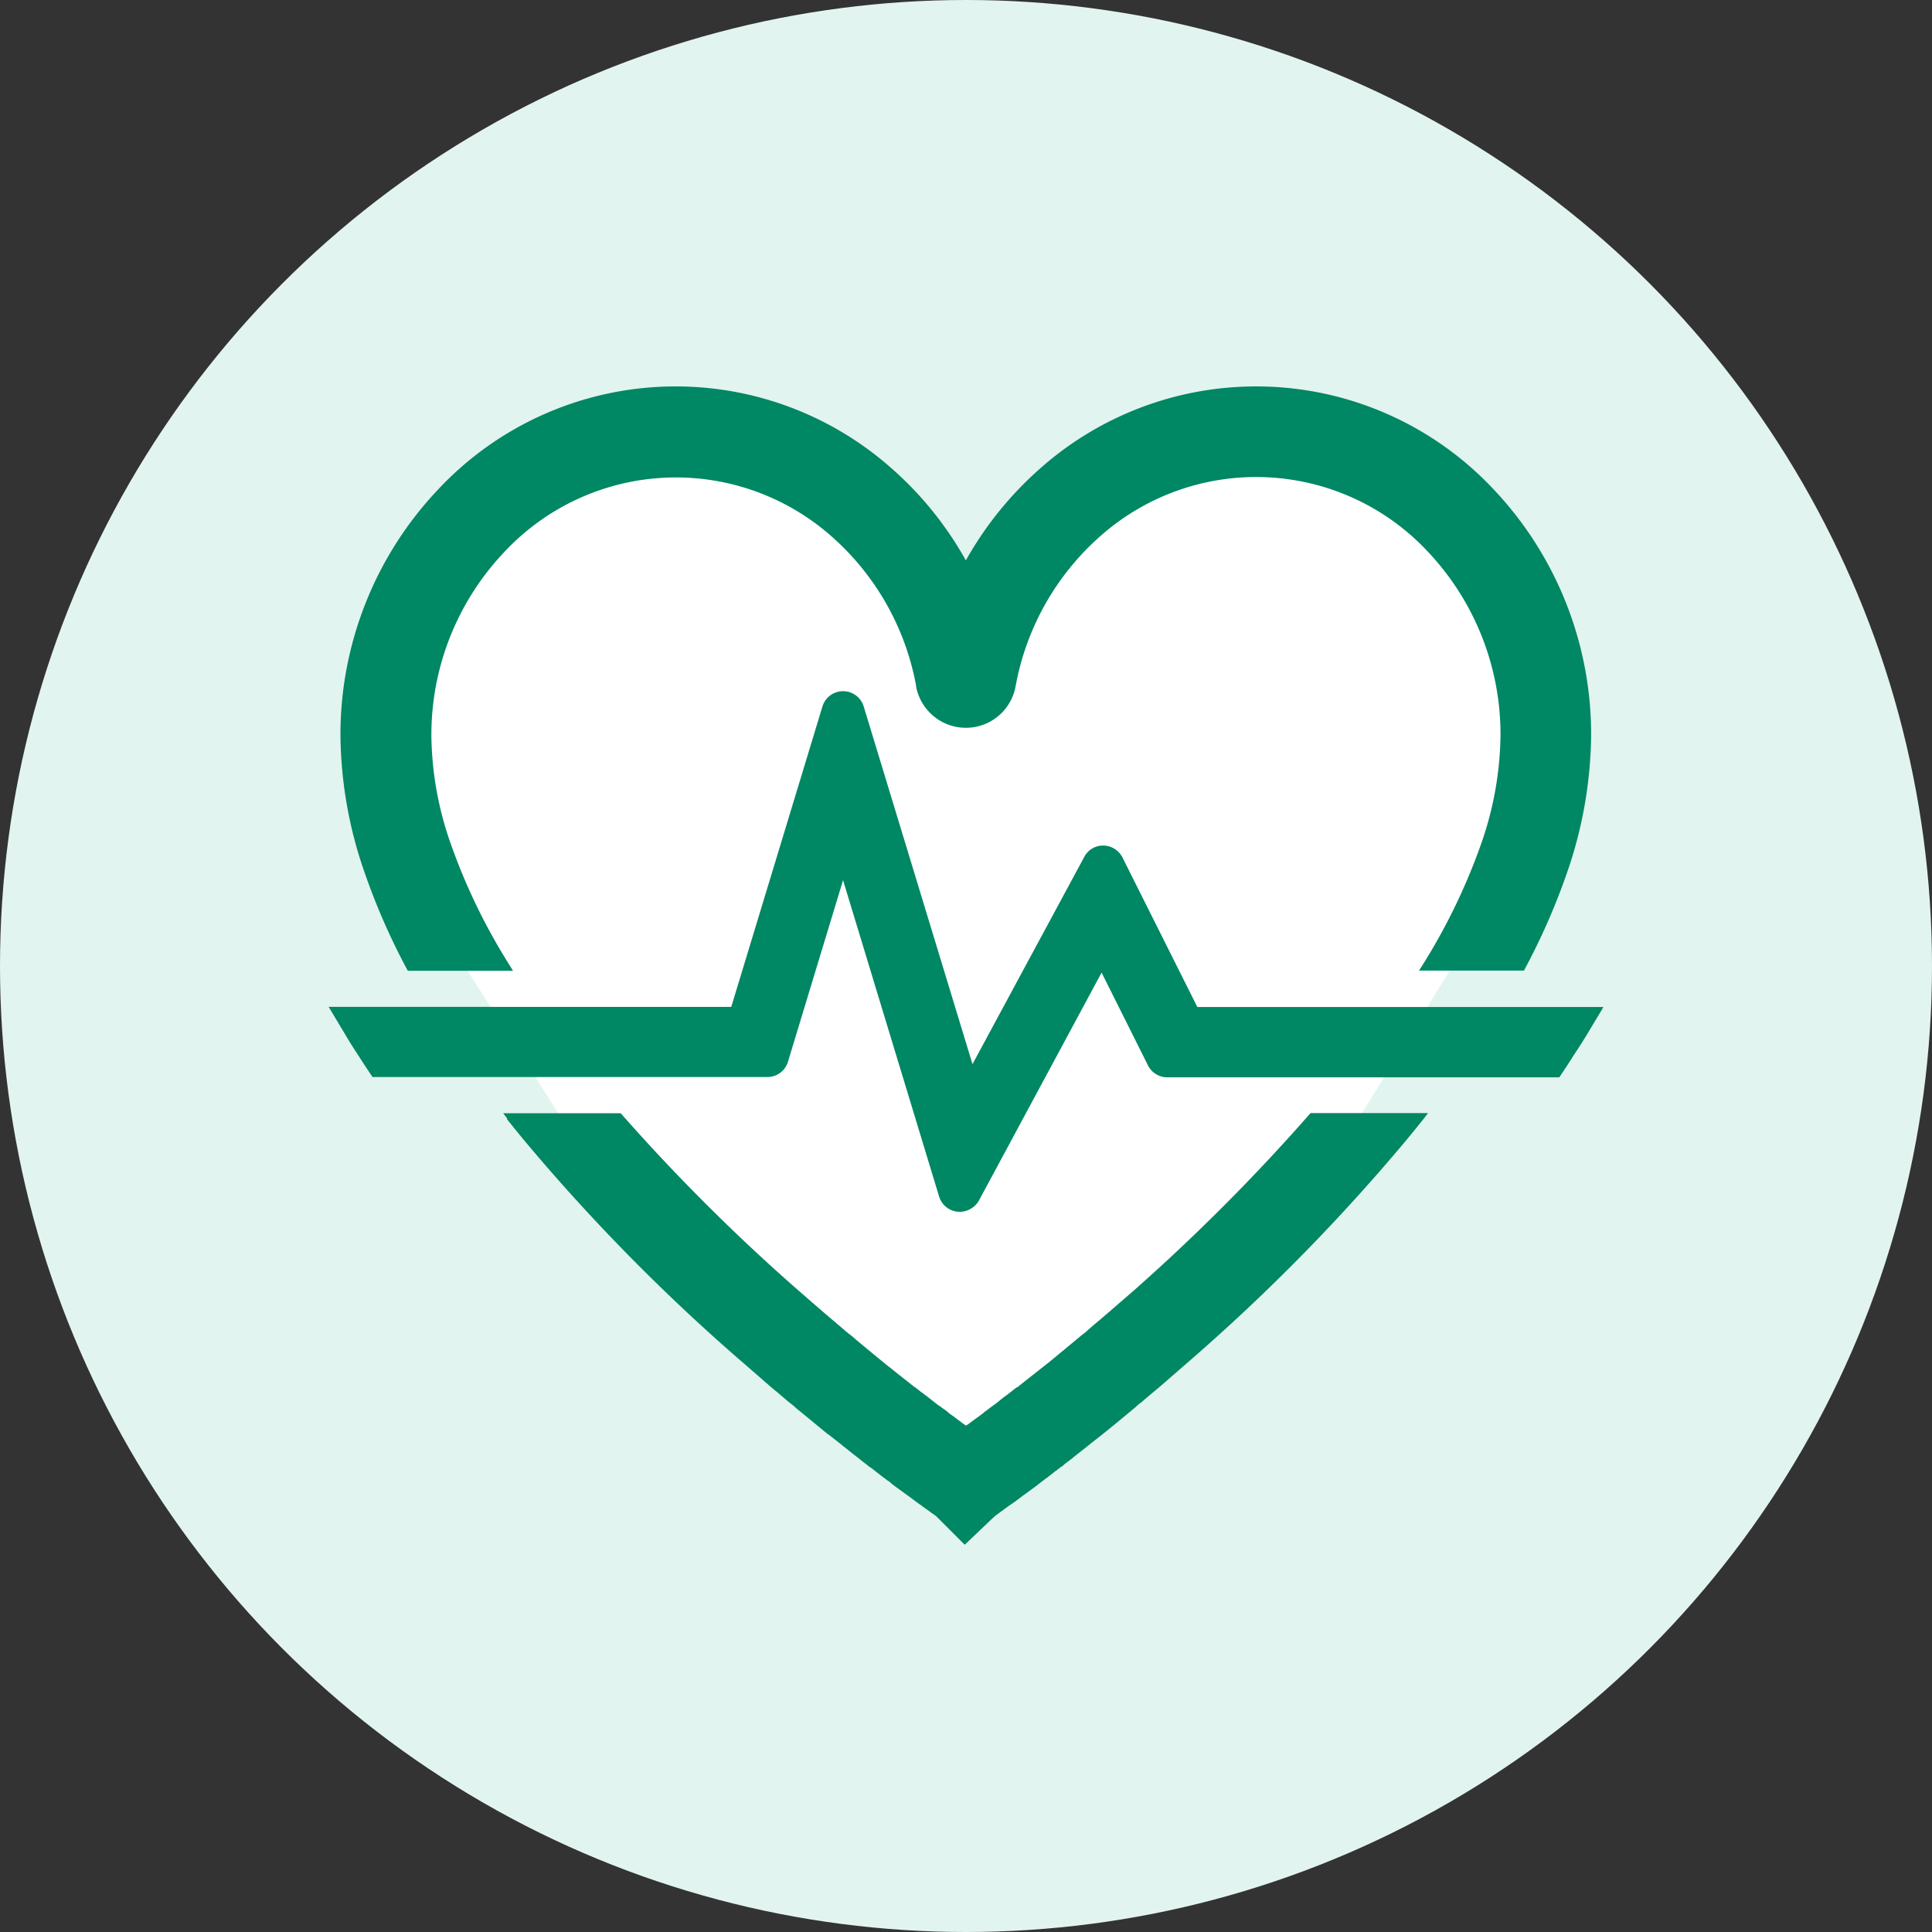 <svg xmlns="http://www.w3.org/2000/svg" width="50" height="50" viewBox="0 0 50 50">
  <rect x="0" y="0" width="50" height="50" fill="#333333" stroke="none"/>
  <g id="グループ_3834" data-name="グループ 3834" transform="translate(797 -1218)">
    <g id="グループ_3812" data-name="グループ 3812" transform="translate(205 542)">
      <circle id="楕円形_271" data-name="楕円形 271" cx="25" cy="25" r="25" transform="translate(-1002 676)" fill="#e2f4ef"/>
    </g>
    <g id="グループ_3819" data-name="グループ 3819" transform="translate(200 537.004)">
      <path id="パス_2410" data-name="パス 2410" d="M-975.159,717.542l-6.4-6.179-4.865-7.637V697.02l2.973-3.688,5.209-1.127,3.079,1.654s3.156,5.255,3.208,4.923,3.393-5.45,3.393-5.45l6.044-1.127,4.121,3.747,1.359,4.412-1.359,3.985-4.861,7.907-5.3,5.286-3.393,1.99Z" fill="#fff"/>
      <g id="ヘルスケアのハートのマークアイコン_1" data-name="ヘルスケアのハートのマークアイコン 1" transform="translate(-988.494 667.78)">
        <path id="パス_1809" data-name="パス 1809" d="M86.2,319.748c-.3.258-.582.506-.858.741-.136.113-.263.22-.375.324a.27.27,0,0,1-.038.028c-.052.038-.112.089-.178.145-.272.225-.525.436-.755.624l0,0s-.014.009-.019.014c-.127.1-.239.188-.343.272,0,0-.009.009-.014.009-.15.117-.291.23-.417.333l-.01,0-.009,0c-.037.033-.108.084-.206.164a.1.1,0,0,1-.023.019,2.118,2.118,0,0,0-.188.141.212.212,0,0,0-.033.028c-.066.052-.122.094-.174.131-.084.061-.131.1-.131.1l-.056.037-.047.042-.117.089c-.113.079-.211.155-.281.206l-.014.01-.01,0c-.009.01-.019.014-.028.024a.1.1,0,0,0-.024-.019l-.014-.009-.014-.01c-.07-.051-.169-.127-.281-.211-.056-.037-.094-.066-.117-.085l-.047-.042-.052-.038a1.537,1.537,0,0,1-.127-.094s0,0-.009,0c-.052-.038-.108-.079-.174-.136-.009,0-.019-.014-.033-.023q-.085-.071-.183-.141a.637.637,0,0,0-.089-.066c-.066-.056-.117-.089-.145-.117l-.009,0,0,0c-.131-.1-.272-.216-.422-.333,0,0-.009,0-.014-.009-.1-.084-.22-.178-.342-.272,0-.009-.014-.014-.019-.019-.216-.174-.446-.366-.7-.577-.019-.014-.037-.033-.056-.047a1.825,1.825,0,0,0-.178-.145.115.115,0,0,0-.028-.023s0,0,0,0c-.117-.1-.239-.206-.38-.324-.277-.235-.567-.488-.863-.746a50.1,50.1,0,0,1-4.615-4.6h-3.04c.028.042.061.08.089.117l.009.014L70,315.3l.019.023,0,0,0,0c.155.193.31.385.478.586A50.089,50.089,0,0,0,76,321.507l0,0c.3.258.586.511.863.75l.019.014.014.014c.127.1.253.211.389.328l.019.014.019.014c.066.052.117.094.136.113l.024.023.028.023c.272.22.53.436.788.647l.01.009.009,0c.108.084.225.178.347.272l.009.01,0,0c.131.1.258.207.394.31,0,0,.014.01.019.014.112.094.188.15.225.178l.042.038.047.028.094.07.014.014.014.009c.094.075.192.15.3.23l.009.009a.225.225,0,0,0,.047.028.3.3,0,0,1,.038.033l.009.009c.1.08.183.141.244.183l0,0c.075.056.155.112.244.178.009,0,.019.014.028.019.08.061.164.127.272.2a.234.234,0,0,1,.037.028c.094.07.164.117.183.131l.028.023.108.075v0c.009,0,.019.014.028.019l.746.746.779-.741.352-.258a.024.024,0,0,1,.019-.009.12.12,0,0,1,.028-.024c.108-.07.192-.136.267-.192a.1.1,0,0,0,.023-.019c.085-.061.169-.122.244-.178l0,0c.052-.038.122-.084.206-.155a.488.488,0,0,0,.042-.033c.056-.042.084-.061.089-.066l.009-.009c.108-.075.206-.155.3-.23l.019-.009.014-.014.089-.07.047-.028.042-.038c.037-.033.117-.089.23-.178l.014-.014.394-.31.009,0,0-.01c.122-.094.239-.187.347-.272l.01-.01.014-.009c.258-.206.516-.422.783-.643l.056-.047a.891.891,0,0,1,.136-.113l.019-.014.014-.014c.136-.117.263-.225.389-.328l.019-.014.014-.014c.277-.239.567-.493.863-.75l0,0a50.173,50.173,0,0,0,5.492-5.591c.169-.2.324-.394.478-.586l.009-.009.014-.019.019-.023.009-.014c.028-.037.061-.075.089-.117h-3.04A50.788,50.788,0,0,1,86.2,319.748Z" transform="translate(-65.383 -273.116)" fill="#008763"/>
        <path id="パス_1810" data-name="パス 1810" d="M32.882,38.067v0l-.169.267h2.716a17.176,17.176,0,0,0,1.1-2.491,11.139,11.139,0,0,0,.638-3.584,9.225,9.225,0,0,0-2.519-6.374,8.42,8.42,0,0,0-11.731-.553,9.1,9.1,0,0,0-1.932,2.387,8.993,8.993,0,0,0-1.928-2.387,8.42,8.42,0,0,0-11.731.553A9.222,9.222,0,0,0,4.8,32.265a11.023,11.023,0,0,0,.643,3.584,17.176,17.176,0,0,0,1.1,2.491H9.266L9.1,38.072v0a15.512,15.512,0,0,1-1.431-2.978,8.666,8.666,0,0,1-.516-2.824,6.872,6.872,0,0,1,1.876-4.756,6.078,6.078,0,0,1,8.49-.408A6.781,6.781,0,0,1,19.7,30.975l0,.014V31a1.322,1.322,0,0,0,.469.765,1.308,1.308,0,0,0,2.106-.8,6.8,6.8,0,0,1,2.186-3.87,6.078,6.078,0,0,1,8.49.408,6.888,6.888,0,0,1,1.871,4.756,8.776,8.776,0,0,1-.511,2.824A15.784,15.784,0,0,1,32.882,38.067Z" transform="translate(-4.495)" fill="#008763"/>
        <path id="パス_1811" data-name="パス 1811" d="M20.544,149.9a.562.562,0,0,0-.5-.31.547.547,0,0,0-.488.291l-2.894,5.366-2.819-9.268a.558.558,0,0,0-1.065.014l-2.359,7.772H0l.427.713c.108.183.225.37.338.539.056.089.112.174.169.263l.2.3H11.351a.555.555,0,0,0,.535-.394l1.426-4.7L15.8,158.68a.559.559,0,0,0,.535.389.582.582,0,0,0,.493-.291l3.175-5.9,1.2,2.4a.558.558,0,0,0,.5.31H31.848l.2-.3c.056-.089.117-.178.164-.258.122-.178.239-.366.352-.549l.427-.713H22.481Z" transform="translate(0 -114.491)" fill="#008763"/>
      </g>
    </g>
  </g>
</svg>
